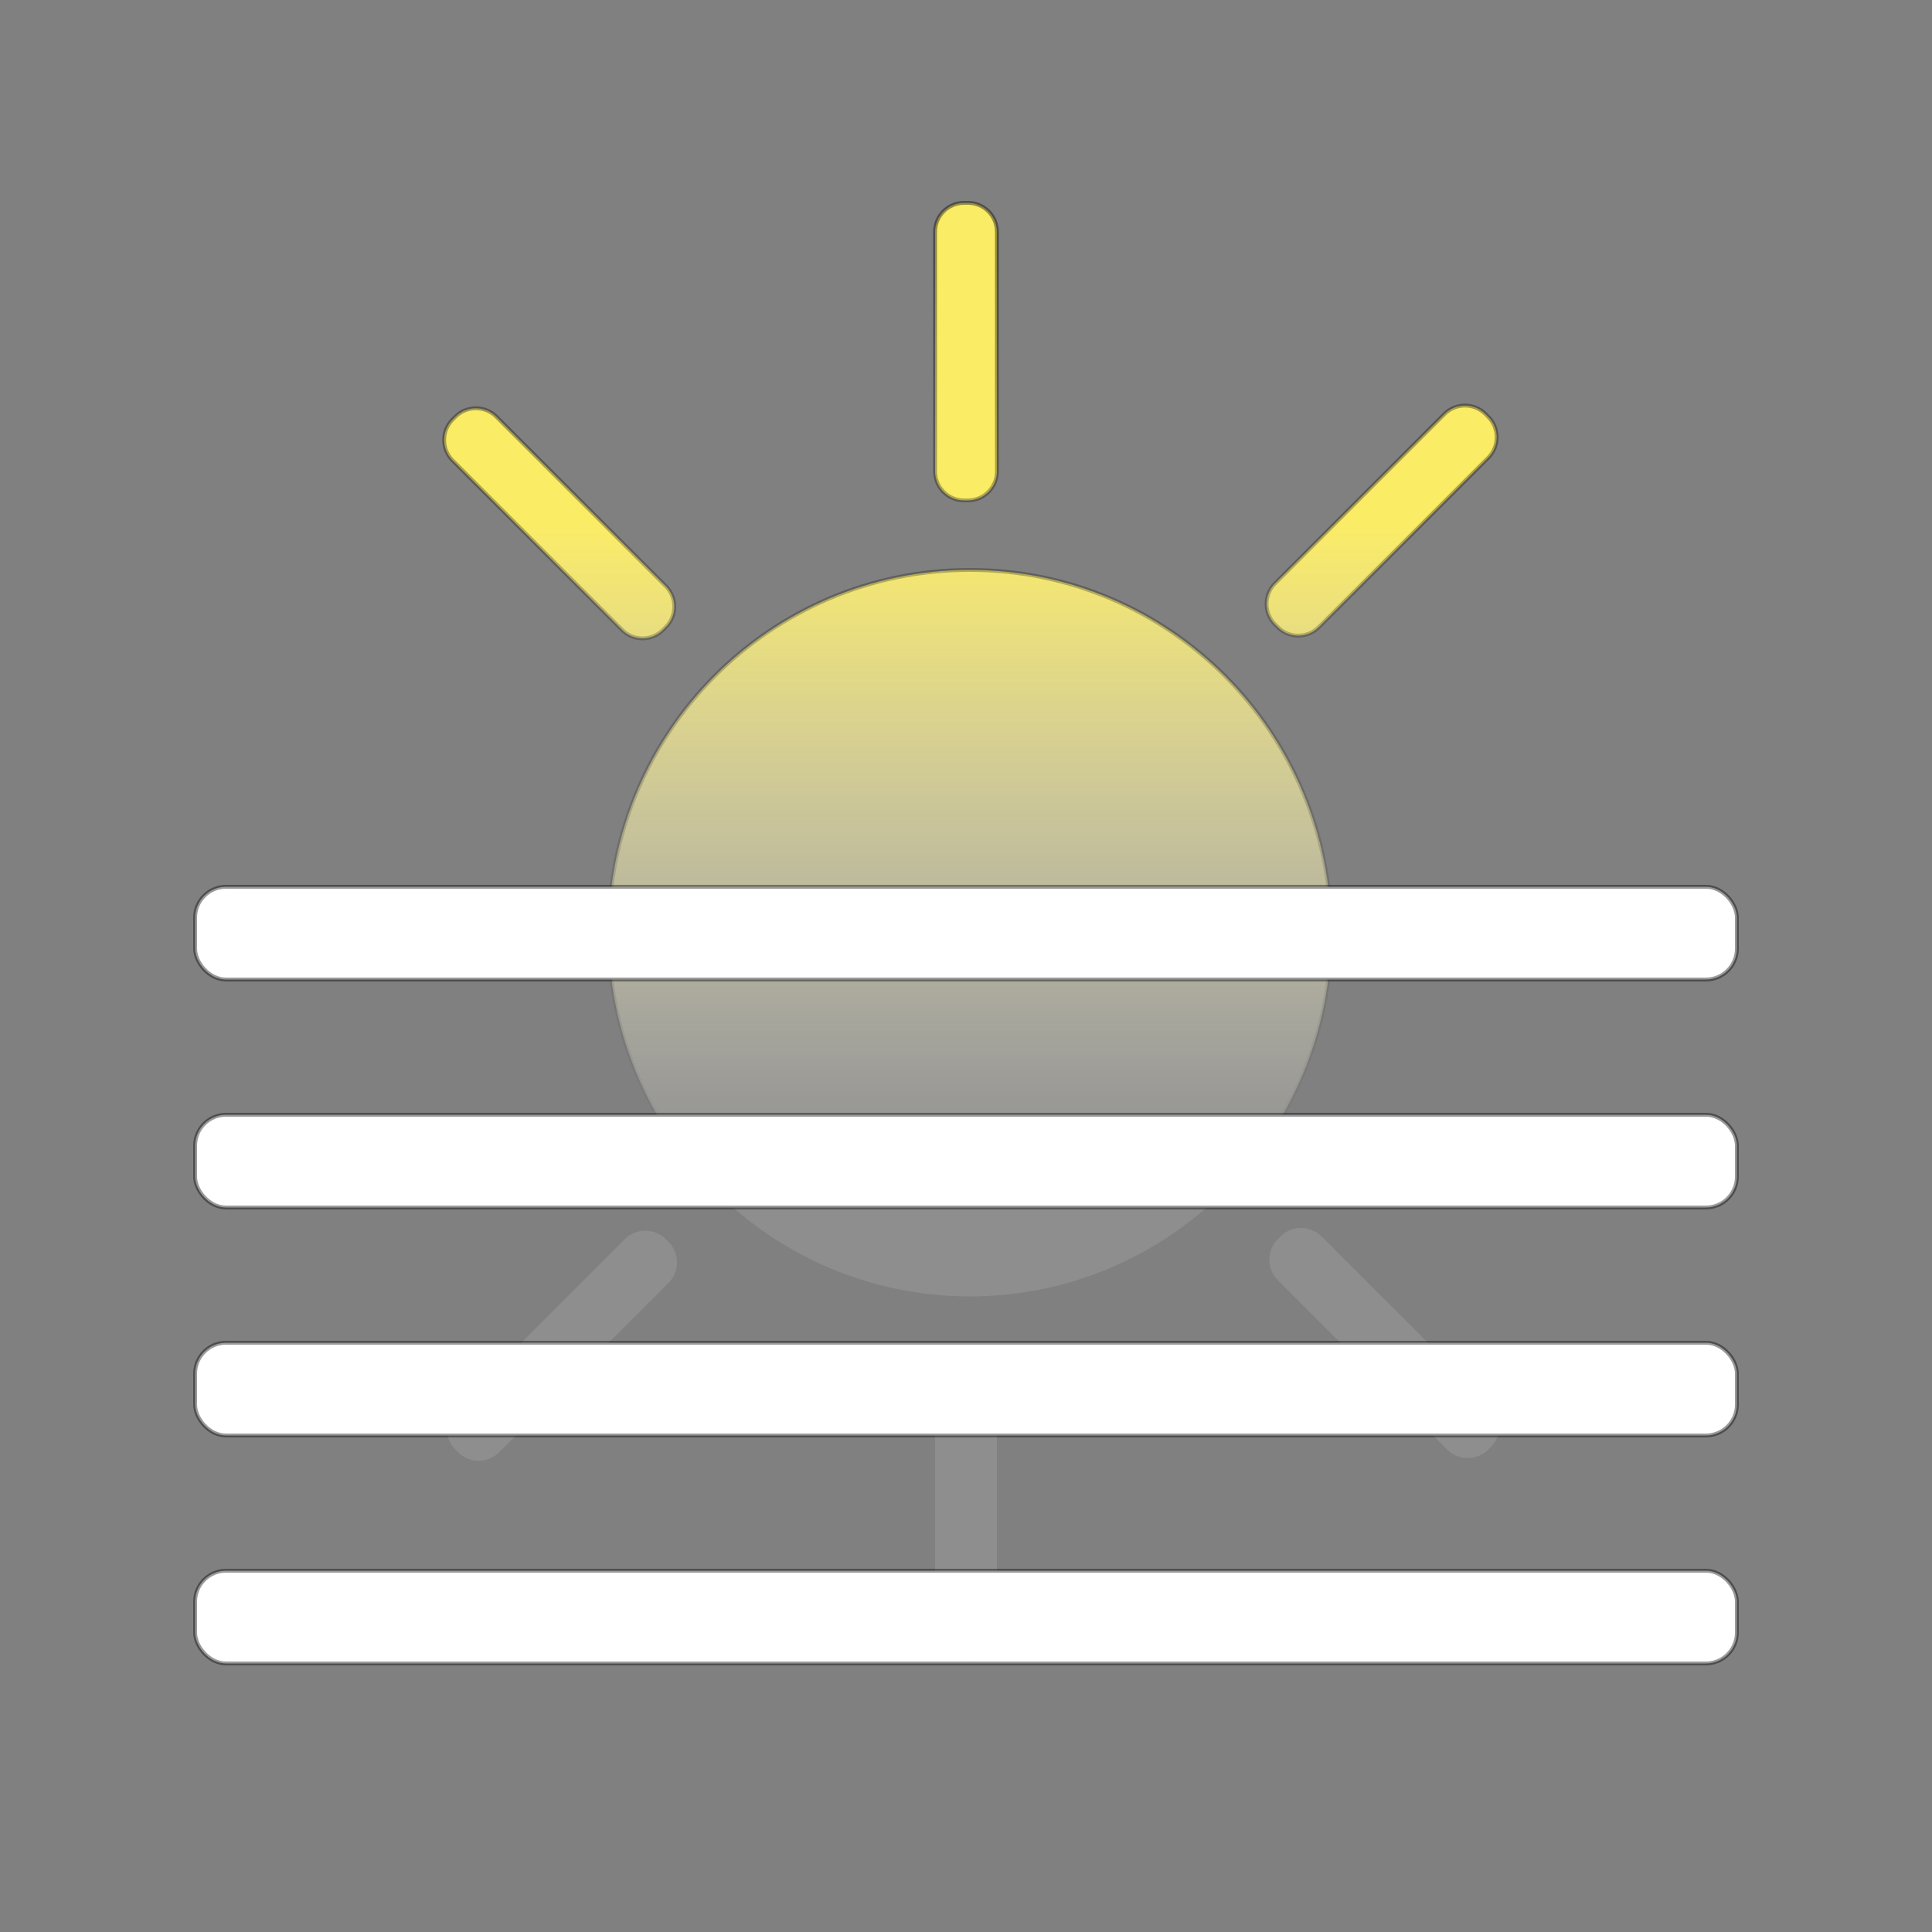 <?xml version="1.0" encoding="UTF-8"?>
<svg width="500px" height="500px" viewBox="0 0 500 500" version="1.1" xmlns="http://www.w3.org/2000/svg" xmlns:xlink="http://www.w3.org/1999/xlink">
    <rect x="0" y="0" width="500" height="500" fill="#808080" stroke="none"/>
    <title>10 Nebel</title>
    <defs>
        <linearGradient x1="50%" y1="21.661%" x2="50%" y2="66.422%" id="linearGradient-1">
            <stop stop-color="#FBEC66" offset="0%"></stop>
            <stop stop-color="#FAFAFA" stop-opacity="0.115" offset="100%"></stop>
        </linearGradient>
        <linearGradient x1="50%" y1="3.1%" x2="50%" y2="66.912%" id="linearGradient-2">
            <stop stop-color="#000000" stop-opacity="0.4" offset="0%"></stop>
            <stop stop-color="#000000" stop-opacity="0" offset="100%"></stop>
        </linearGradient>
    </defs>
    <g id="10-Nebel" stroke="none" stroke-width="1" fill="none" fill-rule="evenodd">
        <path d="M250.5,353.5 C252.571,353.5 254.446,354.339 255.803,355.697 C257.161,357.054 258,358.929 258,361 L258,361 L258,423 C258,425.071 257.161,426.946 255.803,428.303 C254.446,429.661 252.571,430.5 250.5,430.5 L250.5,430.5 L249.5,430.5 C247.429,430.5 245.554,429.661 244.197,428.303 C242.839,426.946 242,425.071 242,423 L242,423 L242,361 C242,358.929 242.839,357.054 244.197,355.697 C245.554,354.339 247.429,353.5 249.5,353.5 L249.5,353.5 Z M167.001,318.499 C168.92,318.499 170.84,319.231 172.304,320.696 L172.304,320.696 L173.011,321.403 C174.476,322.868 175.208,324.787 175.208,326.706 C175.208,328.626 174.476,330.545 173.011,332.01 L173.011,332.01 L129.171,375.85 C127.706,377.315 125.787,378.047 123.867,378.047 C121.948,378.047 120.028,377.315 118.564,375.85 L118.564,375.85 L117.857,375.143 C116.392,373.679 115.66,371.759 115.66,369.84 C115.66,367.92 116.392,366.001 117.857,364.537 L117.857,364.537 L161.697,320.696 C163.162,319.231 165.081,318.499 167.001,318.499 Z M336.706,317.792 C338.626,317.792 340.545,318.524 342.01,319.989 L342.01,319.989 L385.85,363.829 C387.315,365.294 388.047,367.213 388.047,369.133 C388.047,371.052 387.315,372.972 385.85,374.436 L385.85,374.436 L385.143,375.143 C383.679,376.608 381.759,377.34 379.84,377.34 C377.92,377.34 376.001,376.608 374.537,375.143 L374.537,375.143 L330.696,331.303 C329.231,329.838 328.499,327.919 328.499,325.999 C328.499,324.08 329.231,322.16 330.696,320.696 L330.696,320.696 L331.403,319.989 C332.868,318.524 334.787,317.792 336.706,317.792 Z M251,147.5 C276.819,147.5 300.194,158.021 317.114,175.031 C334.034,192.042 344.5,215.542 344.5,241.5 C344.5,267.458 334.034,290.958 317.114,307.969 C300.194,324.979 276.819,335.5 251,335.5 C225.181,335.5 201.806,324.979 184.886,307.969 C167.966,290.958 157.5,267.458 157.5,241.5 C157.5,215.542 167.966,192.042 184.886,175.031 C201.806,158.021 225.181,147.5 251,147.5 Z M131,234 C133.071,234 134.946,234.839 136.303,236.197 C137.661,237.554 138.5,239.429 138.5,241.5 L138.5,241.5 L138.5,242.5 C138.5,244.571 137.661,246.446 136.303,247.803 C134.946,249.161 133.071,250 131,250 L131,250 L69,250 C66.929,250 65.054,249.161 63.697,247.803 C62.339,246.446 61.5,244.571 61.5,242.5 L61.5,242.5 L61.5,241.5 C61.5,239.429 62.339,237.554 63.697,236.197 C65.054,234.839 66.929,234 69,234 L69,234 Z M432,233 C434.071,233 435.946,233.839 437.303,235.197 C438.661,236.554 439.5,238.429 439.5,240.5 L439.5,240.5 L439.5,241.5 C439.5,243.571 438.661,245.446 437.303,246.803 C435.946,248.161 434.071,249 432,249 L432,249 L370,249 C367.929,249 366.054,248.161 364.697,246.803 C363.339,245.446 362.5,243.571 362.5,241.5 L362.5,241.5 L362.5,240.5 C362.5,238.429 363.339,236.554 364.697,235.197 C366.054,233.839 367.929,233 370,233 L370,233 Z M123.16,105.66 C125.08,105.66 126.999,106.392 128.463,107.857 L128.463,107.857 L172.304,151.697 C173.769,153.162 174.501,155.081 174.501,157.001 C174.501,158.92 173.769,160.84 172.304,162.304 L172.304,162.304 L171.597,163.011 C170.132,164.476 168.213,165.208 166.294,165.208 C164.374,165.208 162.455,164.476 160.99,163.011 L160.99,163.011 L117.15,119.171 C115.685,117.706 114.953,115.787 114.953,113.867 C114.953,111.948 115.685,110.028 117.15,108.564 L117.15,108.564 L117.857,107.857 C119.321,106.392 121.241,105.66 123.16,105.66 Z M379.133,104.953 C381.052,104.953 382.972,105.685 384.436,107.15 L384.436,107.15 L385.143,107.857 C386.608,109.321 387.34,111.241 387.34,113.16 C387.34,115.08 386.608,116.999 385.143,118.463 L385.143,118.463 L341.303,162.304 C339.838,163.769 337.919,164.501 335.999,164.501 C334.08,164.501 332.16,163.769 330.696,162.304 L330.696,162.304 L329.989,161.597 C328.524,160.132 327.792,158.213 327.792,156.294 C327.792,154.374 328.524,152.455 329.989,150.99 L329.989,150.99 L373.829,107.15 C375.294,105.685 377.213,104.953 379.133,104.953 Z M250.5,52.5 C252.571,52.5 254.446,53.339 255.803,54.697 C257.161,56.054 258,57.929 258,60 L258,60 L258,122 C258,124.071 257.161,125.946 255.803,127.303 C254.446,128.661 252.571,129.5 250.5,129.5 L250.5,129.5 L249.5,129.5 C247.429,129.5 245.554,128.661 244.197,127.303 C242.839,125.946 242,124.071 242,122 L242,122 L242,60 C242,57.929 242.839,56.054 244.197,54.697 C245.554,53.339 247.429,52.5 249.5,52.5 L249.5,52.5 Z" id="Shape" stroke="url(#linearGradient-2)" fill="url(#linearGradient-1)"></path>
        <rect id="Rectangle" stroke-opacity="0.396" stroke="#000000" fill="#FFFFFF" x="50.5" y="406.5" width="399" height="24" rx="8"></rect>
        <rect id="Rectangle-Copy-2" stroke-opacity="0.396" stroke="#000000" fill="#FFFFFF" x="50.5" y="288.5" width="399" height="24" rx="8"></rect>
        <rect id="Rectangle-Copy-4" stroke-opacity="0.396" stroke="#000000" fill="#FFFFFF" x="50.5" y="229.5" width="399" height="24" rx="8"></rect>
        <rect id="Rectangle-Copy-3" stroke-opacity="0.396" stroke="#000000" fill="#FFFFFF" x="50.5" y="347.5" width="399" height="24" rx="8"></rect>
    </g>
</svg>